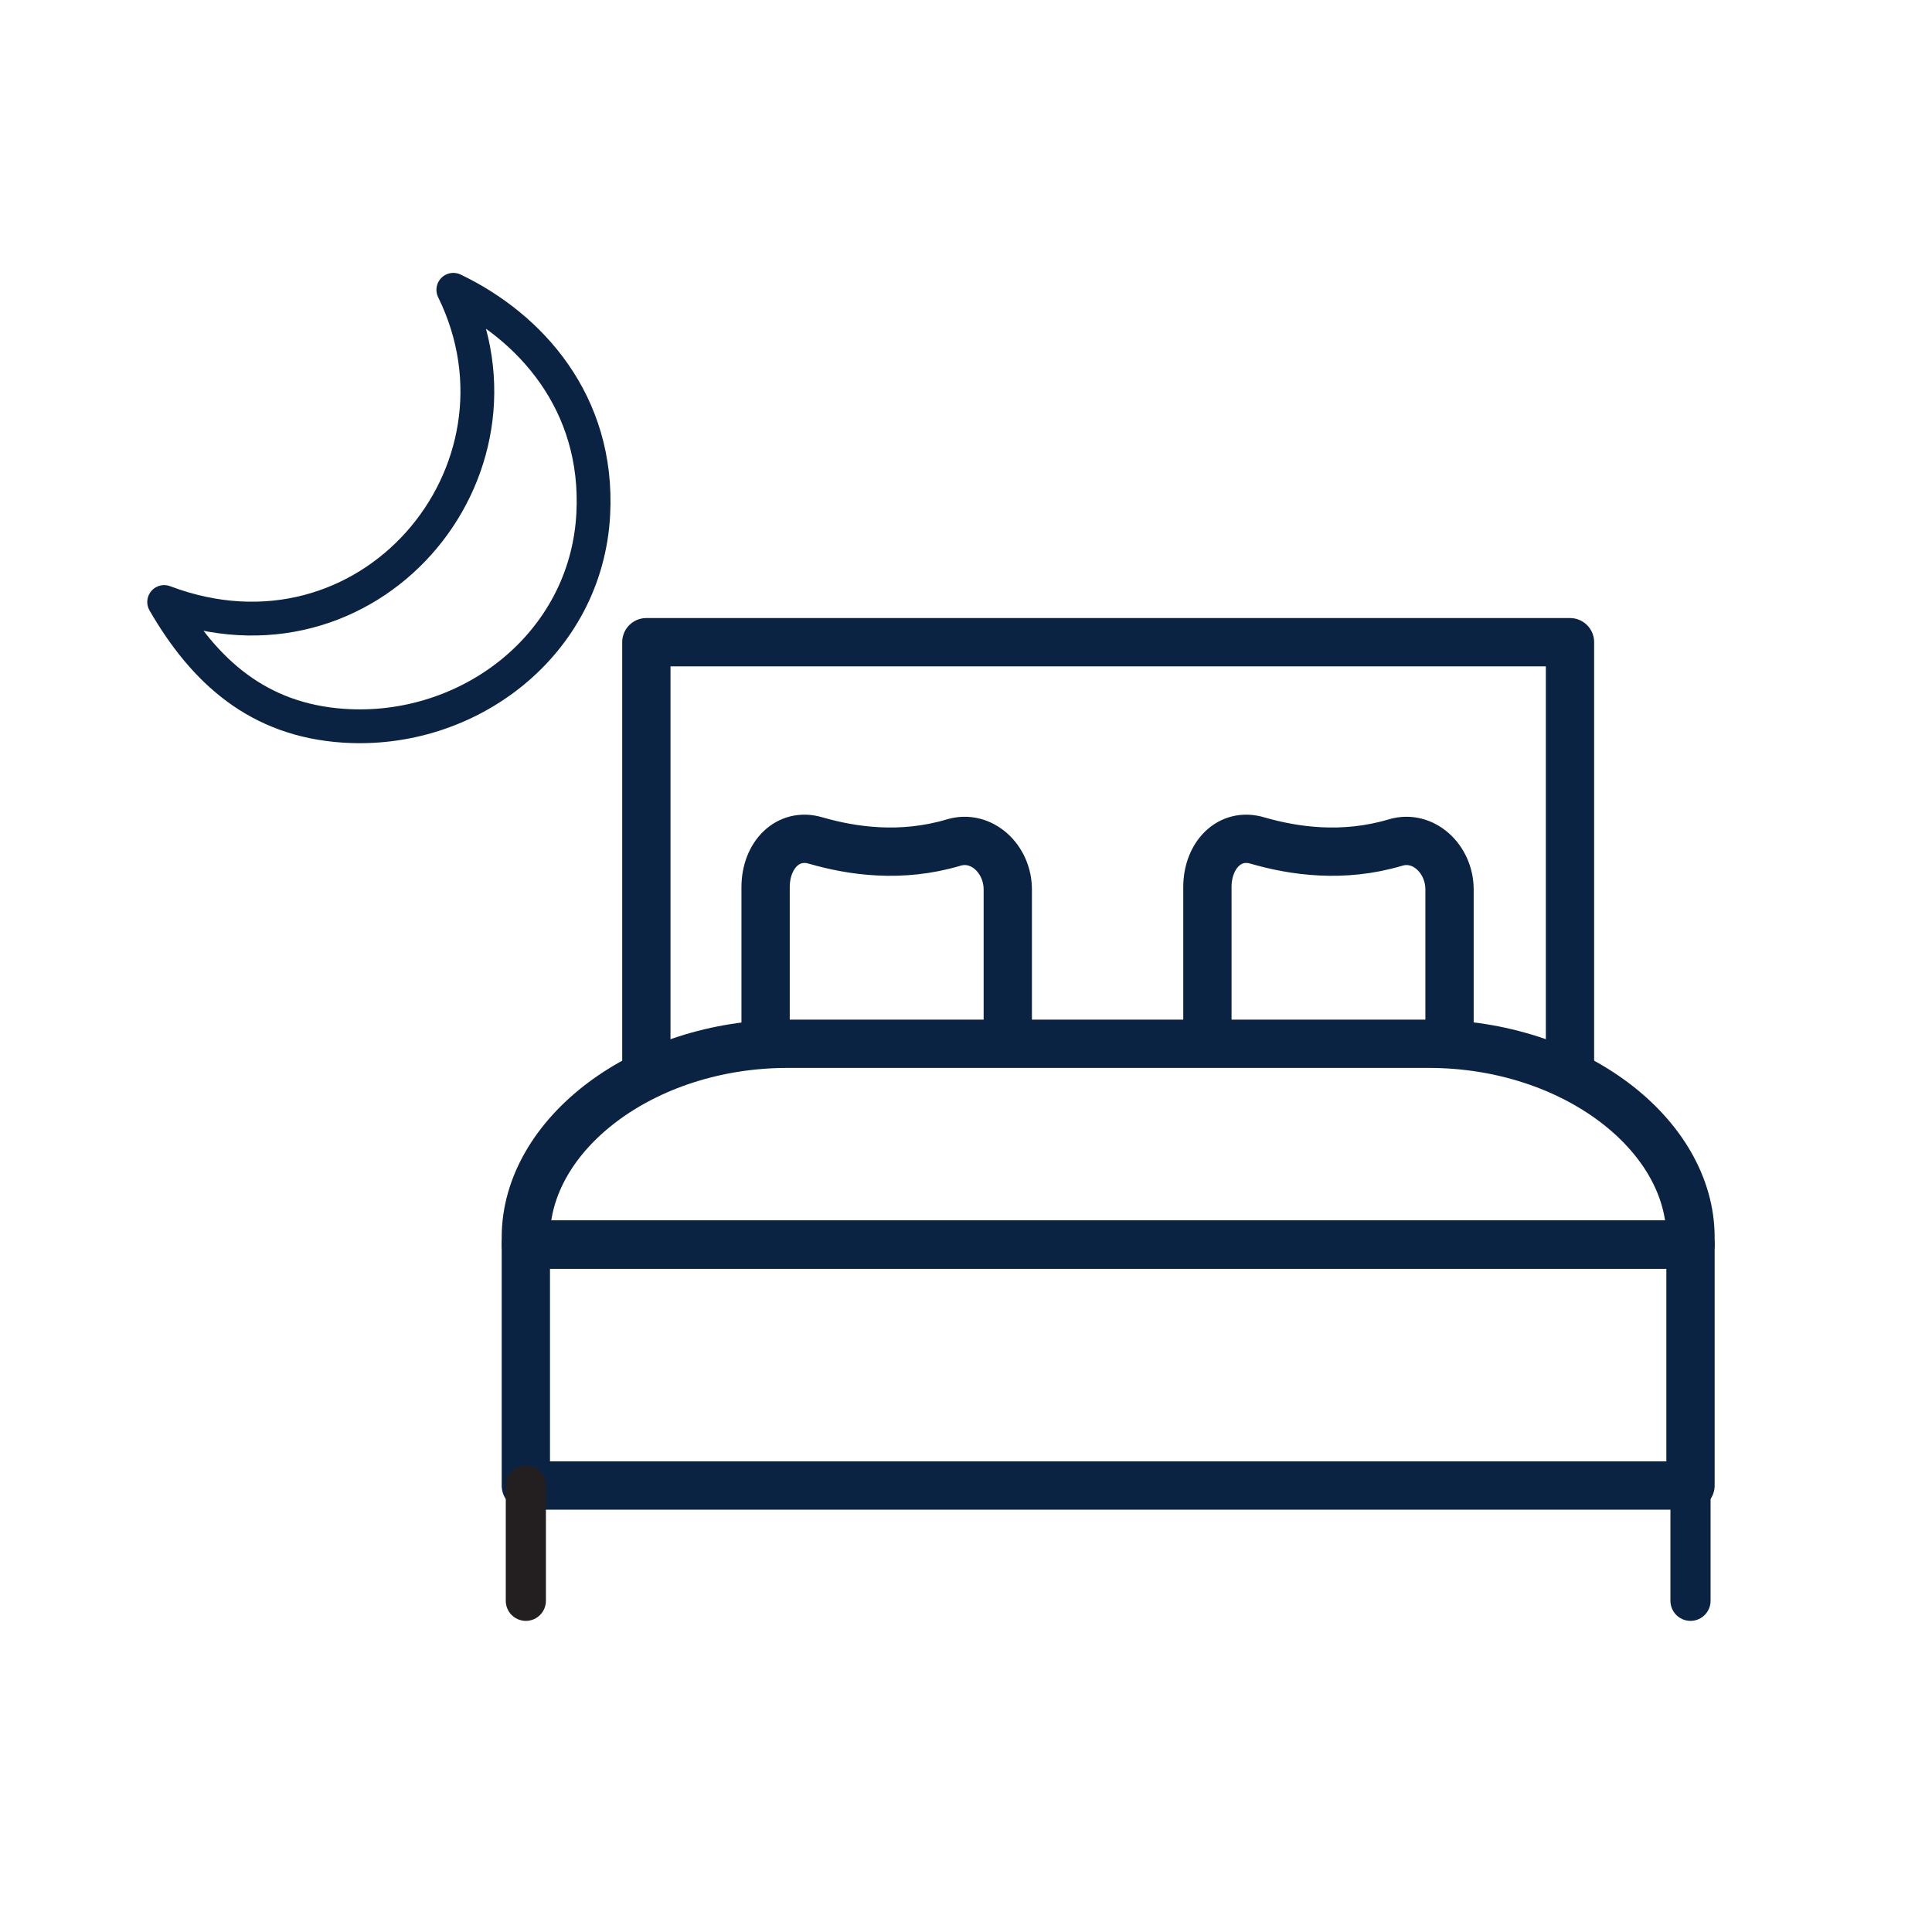 <svg viewBox="0 0 40 40" fill="none" xmlns="http://www.w3.org/2000/svg">
<path d="M15.851 21.585V18.367C15.851 17.71 16.309 17.228 16.891 17.403C17.639 17.619 18.653 17.769 19.742 17.445C20.316 17.27 20.865 17.777 20.865 18.417V21.585" stroke="#0B2343" stroke-linecap="round" stroke-linejoin="round"/>
<path d="M24.998 21.585V18.367C24.998 17.71 25.455 17.228 26.037 17.403C26.785 17.619 27.799 17.769 28.889 17.445C29.462 17.27 30.011 17.777 30.011 18.417V21.585" stroke="#0B2343" stroke-linecap="round" stroke-linejoin="round"/>
<path d="M35 25.768H10.887V25.618C10.887 23.489 13.315 21.61 16.308 21.61H29.579C32.572 21.61 35 23.489 35 25.618V25.768Z" stroke="#0B2343" stroke-linecap="round" stroke-linejoin="round"/>
<path d="M35 25.768H10.887V30.756H35V25.768Z" stroke="#0B2343" stroke-linecap="round" stroke-linejoin="round"/>
<path d="M10.887 30.756V33.143" stroke="#231F20" stroke-width="0.831" stroke-linecap="round" stroke-linejoin="round"/>
<path d="M35 30.756V33.143" stroke="#0B2343" stroke-width="0.831" stroke-linecap="round" stroke-linejoin="round"/>
<path d="M13.382 22.259V13.296H32.505V22.259" stroke="#0B2343" stroke-linecap="round" stroke-linejoin="round"/>
<path fill-rule="evenodd" clip-rule="evenodd" d="M9.386 6C11.237 9.775 7.626 14.063 3.399 12.464C4.241 13.921 5.36 14.905 7.105 15.025C9.696 15.204 12.141 13.349 12.283 10.642C12.403 8.336 10.978 6.762 9.386 6Z" stroke="#0B2343" stroke-width="0.7" stroke-linecap="round" stroke-linejoin="round"/>
</svg>
